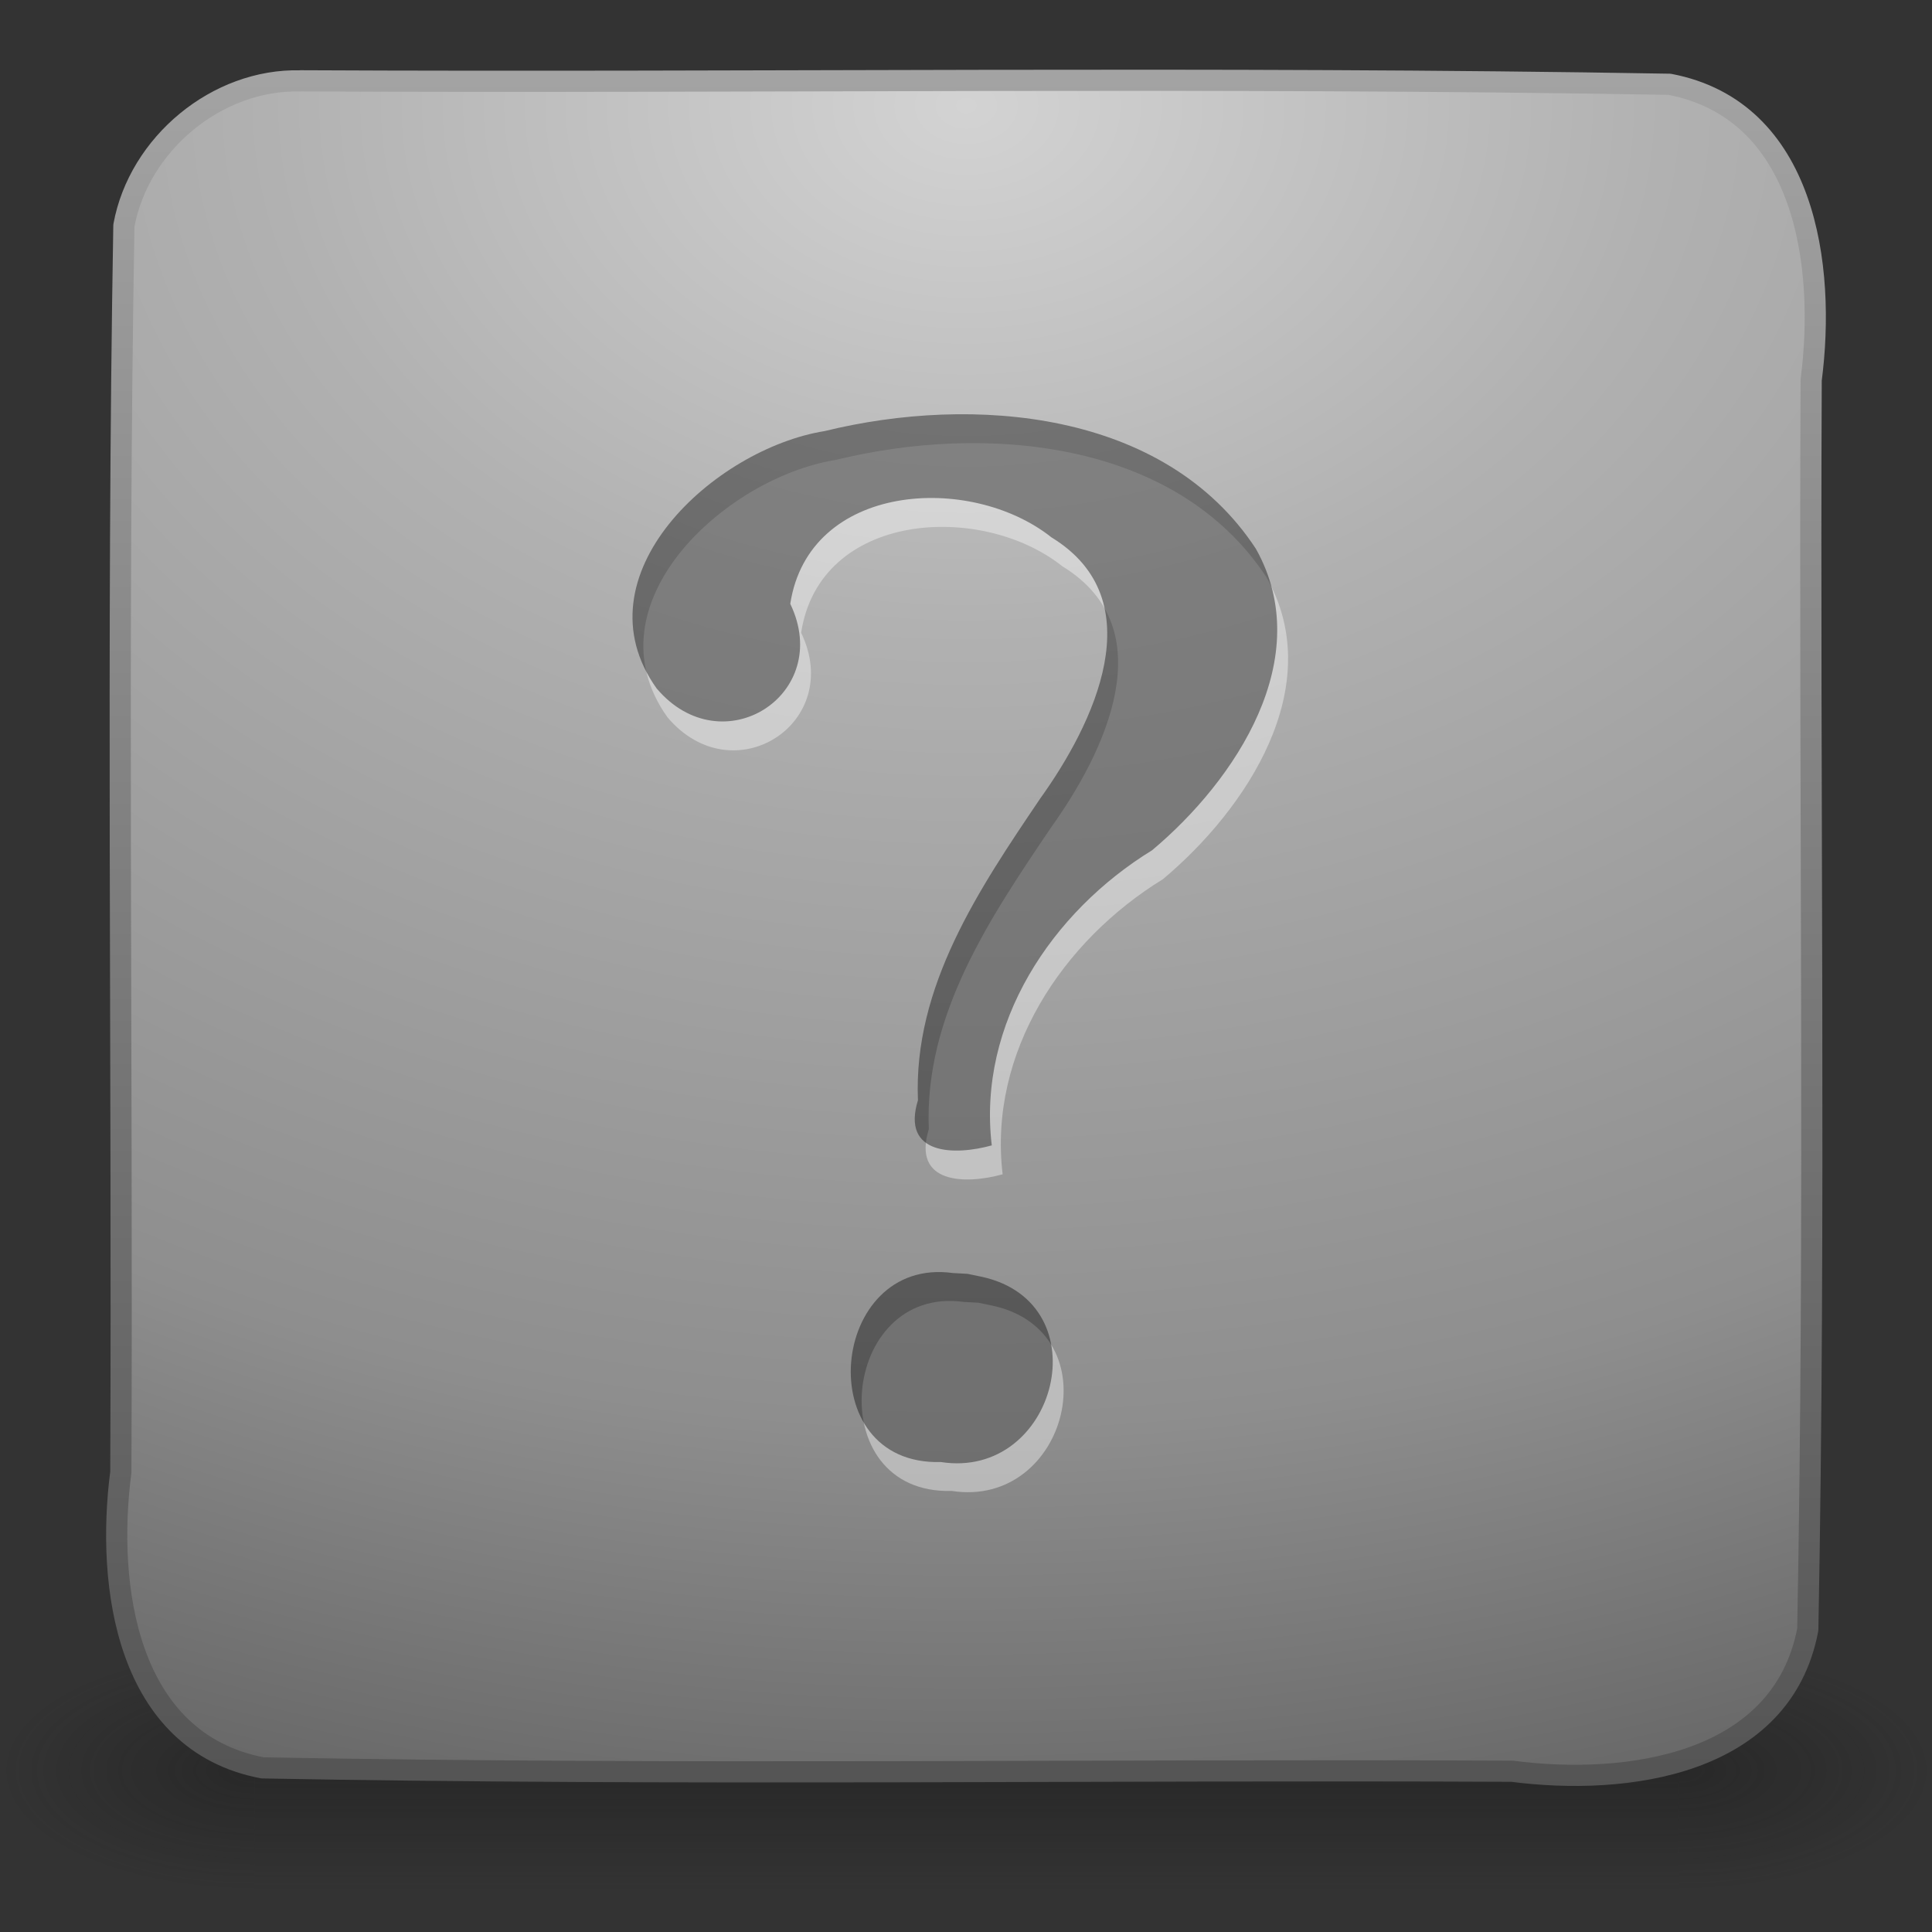 <?xml version="1.0" encoding="UTF-8" standalone="no"?><!DOCTYPE svg PUBLIC "-//W3C//DTD SVG 1.1//EN" "http://www.w3.org/Graphics/SVG/1.1/DTD/svg11.dtd"><svg xmlns="http://www.w3.org/2000/svg" height="64" version="1.1" viewBox="0 0 24 24" width="64"><rect x="0" y="0" width="24" height="24" fill="#333333" stroke="none"/><defs><radialGradient cx="7.496" cy="8.45" gradientTransform="matrix(0,1.238,-1.657,-5.2253e-8,26.006,-7.468)" gradientUnits="userSpaceOnUse" id="a" r="20"><stop offset="0" stop-color="#d3d3d3"/><stop offset="0.262" stop-color="#b1b1b1"/><stop offset="0.661" stop-color="#8e8e8e"/><stop offset="1" stop-color="#525252"/></radialGradient><linearGradient gradientTransform="matrix(.538 0 0 .538 -.923 -.923)" gradientUnits="userSpaceOnUse" id="d" x1="24" x2="24" y1="44" y2="3.899"><stop offset="0" stop-color="#545454"/><stop offset="1" stop-color="#a4a4a4"/></linearGradient><radialGradient cx="4.993" cy="43.5" gradientTransform="matrix(2.004,0,0,1.4,27.988,-17.4)" gradientUnits="userSpaceOnUse" id="c" r="2.5"><stop offset="0" stop-color="#181818"/><stop offset="1" stop-color="#181818" stop-opacity="0"/></radialGradient><radialGradient cx="4.993" cy="43.5" gradientTransform="matrix(-2.004,0,0,-1.4,20.012,104.4)" gradientUnits="userSpaceOnUse" id="b" r="2.5"><stop offset="0" stop-color="#181818"/><stop offset="1" stop-color="#181818" stop-opacity="0"/></radialGradient><linearGradient gradientUnits="userSpaceOnUse" id="e" x1="25.058" x2="25.058" y1="47.028" y2="39.999"><stop offset="0" stop-color="#181818" stop-opacity="0"/><stop offset="0.5" stop-color="#181818"/><stop offset="1" stop-color="#181818" stop-opacity="0"/></linearGradient></defs><g transform="translate(0 -.496)"><g transform="matrix(.6 0 0 .333 -2.4 8.333)"><g opacity="0.4" transform="matrix(1.053,0,0,1.286,-1.263,-13.429)"><path d="m38 40h5v7h-5v-7z" fill="url(#c)"/><path d="m10 47h-5v-7h5v7z" fill="url(#b)"/><path d="m10 40h28v7h-28v-7z" fill="url(#e)"/></g></g><path d="m3.732 1.5c5.668 0.028 11.342-0.056 17.007 0.043 1.693 0.322 1.944 2.26 1.76 3.673-0.024 5.174 0.056 10.353-0.042 15.523-0.322 1.693-2.26 1.944-3.673 1.76-5.174-0.024-10.353 0.055-15.523-0.042-1.693-0.322-1.944-2.26-1.76-3.673 0.022-5.162-0.051-10.328 0.038-15.486 0.186-1.015 1.157-1.824 2.193-1.797z" fill="url(#a)" stroke="url(#d)" stroke-linecap="round" stroke-linejoin="round" stroke-width="0.263"/><g transform="translate(-11.389 -.218)"><path d="m23.844 15.3c-0.179-1.512 0.744-2.899 1.992-3.665 1.039-0.871 2.048-2.392 1.289-3.745-1.132-1.725-3.518-1.913-5.357-1.462-1.369 0.22-3.09 1.792-2.087 3.197 0.814 0.962 2.202 0.076 1.66-1.051 0.231-1.507 2.237-1.626 3.244-0.826 1.278 0.78 0.522 2.324-0.14 3.246-0.758 1.122-1.577 2.333-1.518 3.747-0.21 0.683 0.456 0.689 0.919 0.56zm-0.483 1.587c-1.538-0.212-1.783 2.394-0.149 2.348 1.44 0.223 2.001-1.974 0.509-2.301l-0.178-0.037z" fill="#fff" opacity="0.4"/><path d="m23.709 14.941c-0.179-1.512 0.744-2.899 1.992-3.665 1.039-0.871 2.048-2.392 1.289-3.745-1.132-1.725-3.518-1.913-5.357-1.462-1.369 0.22-3.09 1.792-2.087 3.197 0.814 0.962 2.202 0.076 1.66-1.051 0.231-1.507 2.237-1.626 3.244-0.826 1.278 0.78 0.522 2.324-0.14 3.246-0.758 1.122-1.577 2.333-1.518 3.747-0.21 0.683 0.456 0.689 0.919 0.56zm-0.483 1.587c-1.538-0.212-1.783 2.394-0.149 2.348 1.44 0.223 2.001-1.974 0.509-2.301l-0.178-0.037z" opacity="0.4"/></g></g></svg>